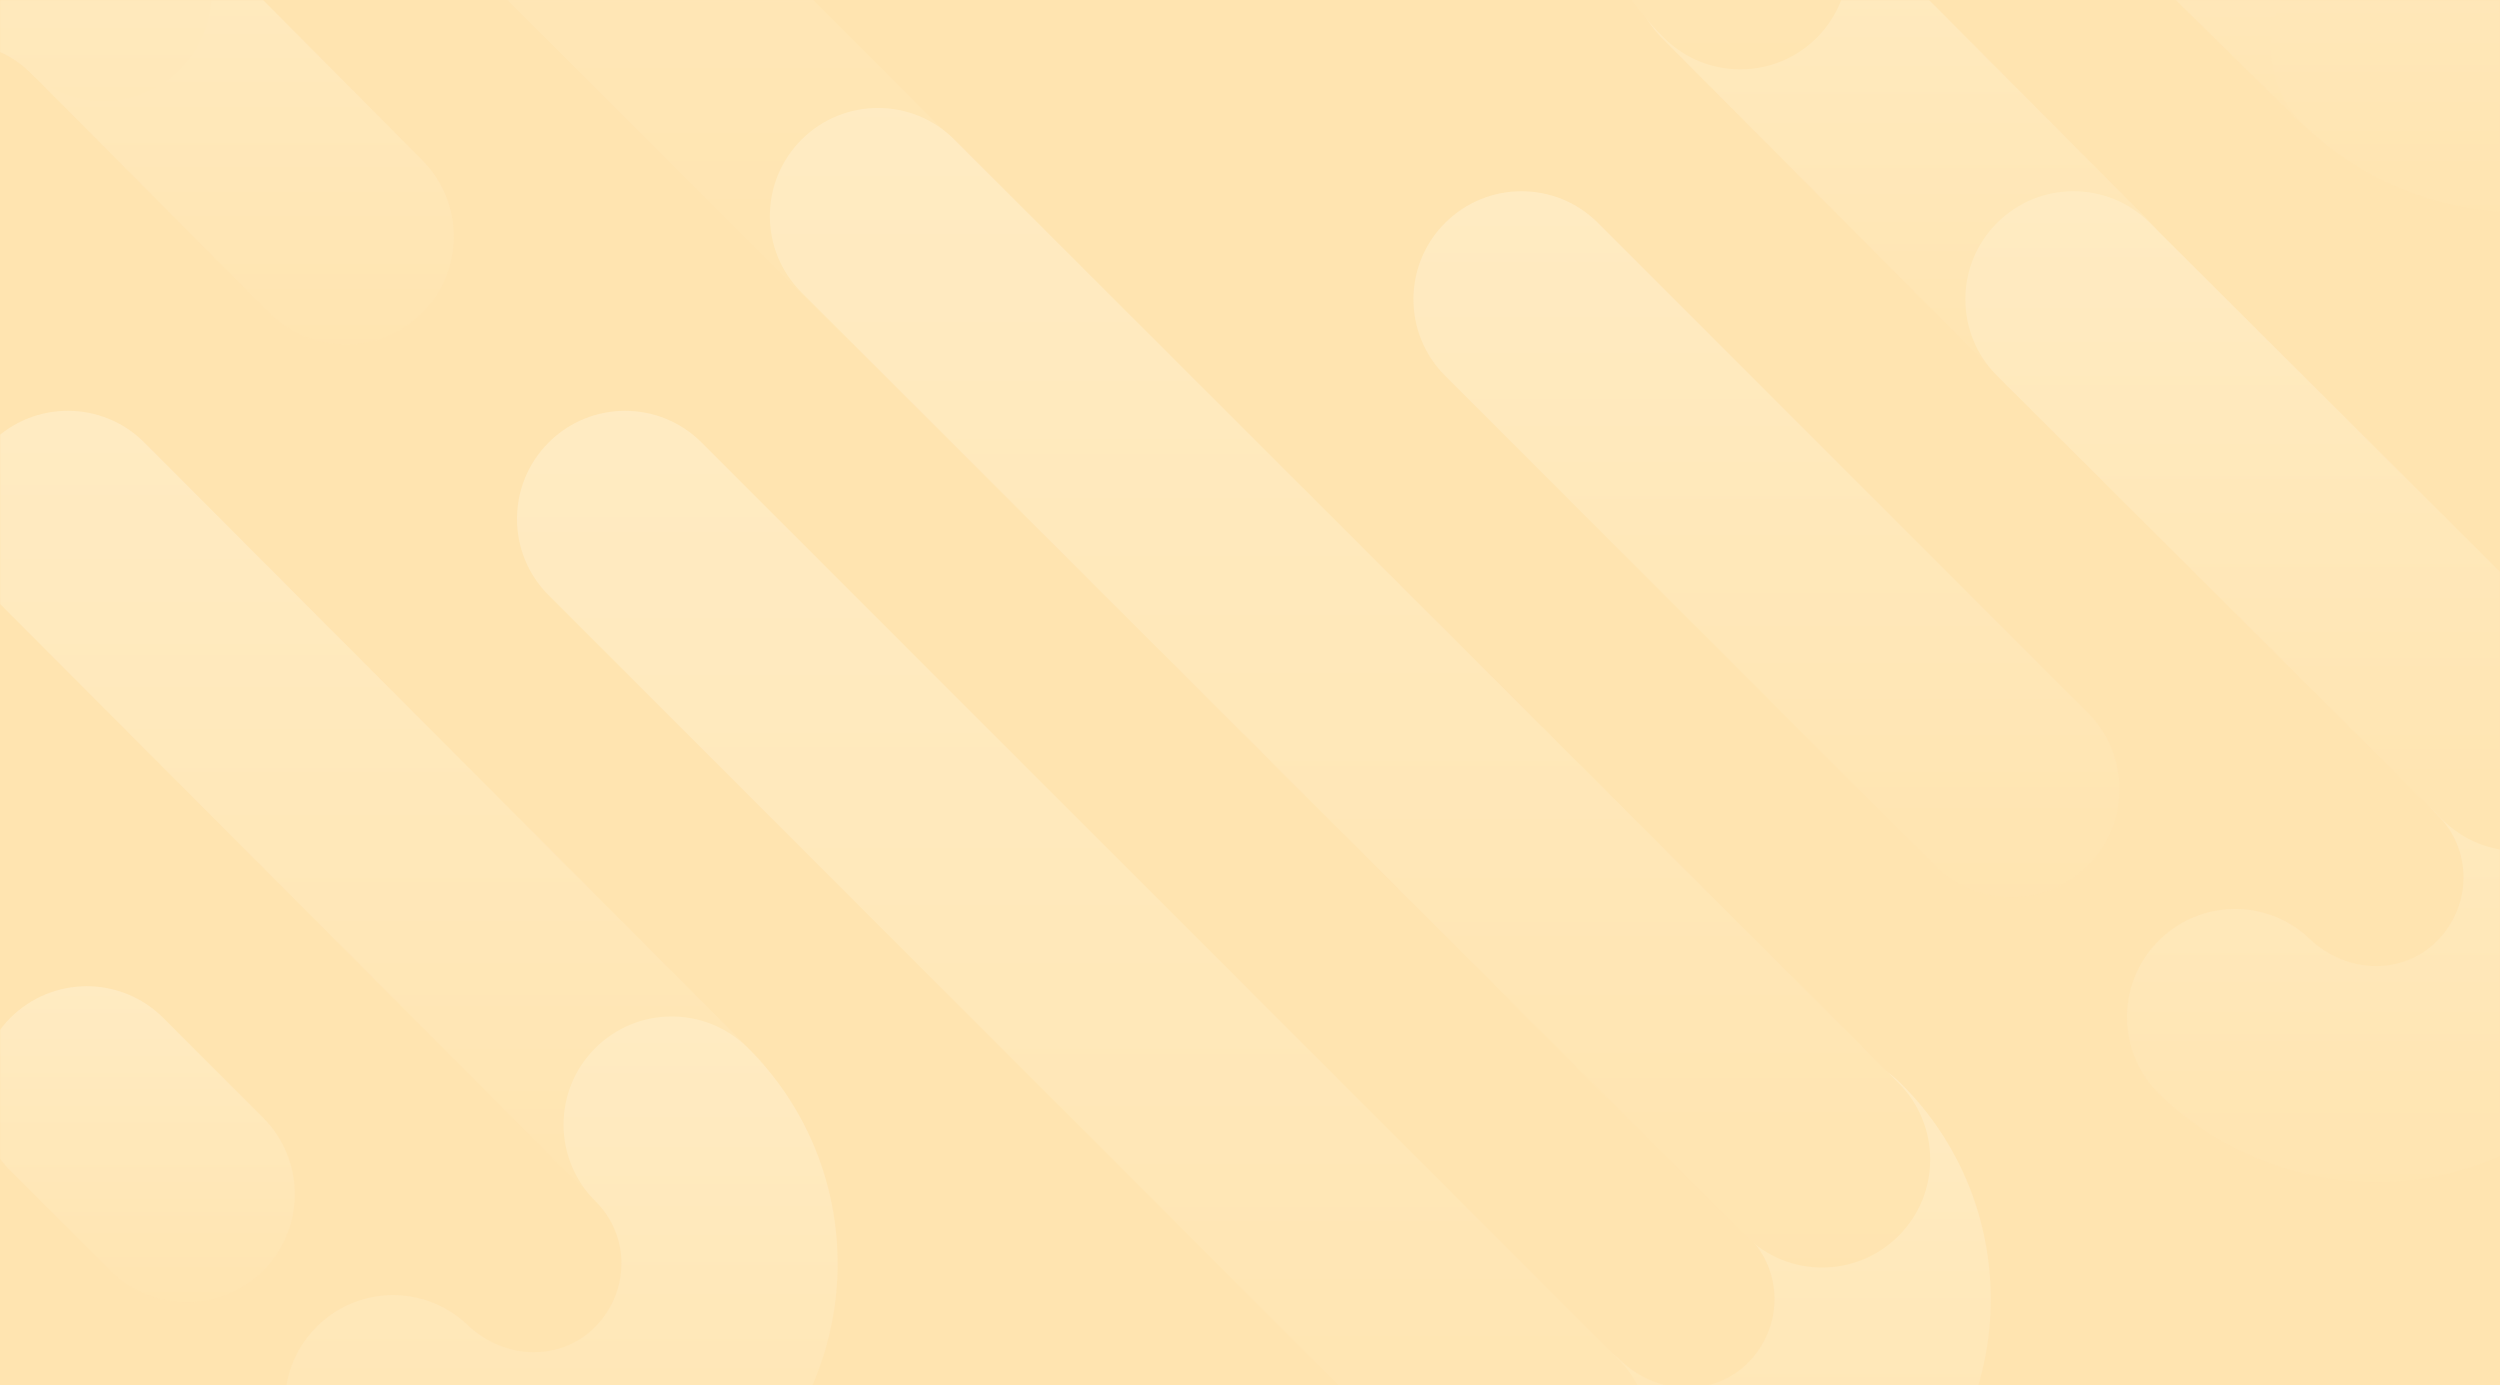 <?xml version="1.0" encoding="UTF-8"?>
<svg width="1440px" height="798px" viewBox="0 0 1440 798" version="1.1" xmlns="http://www.w3.org/2000/svg" xmlns:xlink="http://www.w3.org/1999/xlink">
    <rect x="0" y="0" width="1440" height="798" fill="#333333" stroke="none"/>
    <!-- Generator: Sketch 62 (91390) - https://sketch.com -->
    <title>j2 copy 2</title>
    <desc>Created with Sketch.</desc>
    <defs>
        <rect id="path-1" x="0" y="0" width="1440" height="798"></rect>
        <linearGradient x1="50%" y1="0%" x2="50%" y2="100%" id="linearGradient-3">
            <stop stop-color="#FFF3D8" offset="0%"></stop>
            <stop stop-color="#FFE4B0" offset="100%"></stop>
        </linearGradient>
        <linearGradient x1="50%" y1="0%" x2="50%" y2="100%" id="linearGradient-4">
            <stop stop-color="#FFF3D8" offset="0%"></stop>
            <stop stop-color="#FFE4B0" offset="100%"></stop>
        </linearGradient>
        <linearGradient x1="50%" y1="0%" x2="50%" y2="100%" id="linearGradient-5">
            <stop stop-color="#FFF3D8" offset="0%"></stop>
            <stop stop-color="#FFE4B0" offset="100%"></stop>
        </linearGradient>
        <linearGradient x1="50%" y1="0%" x2="50%" y2="100%" id="linearGradient-6">
            <stop stop-color="#FFF3D8" offset="0%"></stop>
            <stop stop-color="#FFE4B0" offset="100%"></stop>
        </linearGradient>
        <linearGradient x1="50%" y1="0%" x2="50%" y2="100%" id="linearGradient-7">
            <stop stop-color="#FFF3D8" offset="0%"></stop>
            <stop stop-color="#FFE4B0" offset="100%"></stop>
        </linearGradient>
        <linearGradient x1="50%" y1="0%" x2="50%" y2="100%" id="linearGradient-8">
            <stop stop-color="#FFF3D8" offset="0%"></stop>
            <stop stop-color="#FFE4B0" offset="100%"></stop>
        </linearGradient>
        <linearGradient x1="50%" y1="0%" x2="50%" y2="100%" id="linearGradient-9">
            <stop stop-color="#FFF3D8" offset="0%"></stop>
            <stop stop-color="#FFE4B0" offset="100%"></stop>
        </linearGradient>
        <linearGradient x1="50%" y1="0%" x2="50%" y2="100%" id="linearGradient-10">
            <stop stop-color="#FFF3D8" offset="0%"></stop>
            <stop stop-color="#FFE4B0" offset="100%"></stop>
        </linearGradient>
        <linearGradient x1="50%" y1="0%" x2="50%" y2="100%" id="linearGradient-11">
            <stop stop-color="#FFF3D8" offset="0%"></stop>
            <stop stop-color="#FFE4B0" offset="100%"></stop>
        </linearGradient>
        <linearGradient x1="50%" y1="0%" x2="50%" y2="100%" id="linearGradient-12">
            <stop stop-color="#FFF3D8" offset="0%"></stop>
            <stop stop-color="#FFE4B0" offset="100%"></stop>
        </linearGradient>
        <linearGradient x1="50%" y1="0%" x2="50%" y2="100%" id="linearGradient-13">
            <stop stop-color="#FFF3D8" offset="0%"></stop>
            <stop stop-color="#FFE4B0" offset="100%"></stop>
        </linearGradient>
        <linearGradient x1="50%" y1="0%" x2="50%" y2="100%" id="linearGradient-14">
            <stop stop-color="#FFF3D8" offset="0%"></stop>
            <stop stop-color="#FFE4B0" offset="100%"></stop>
        </linearGradient>
        <linearGradient x1="50%" y1="0%" x2="50%" y2="100%" id="linearGradient-15">
            <stop stop-color="#FFF3D8" offset="0%"></stop>
            <stop stop-color="#FFE4B0" offset="100%"></stop>
        </linearGradient>
        <linearGradient x1="50%" y1="0%" x2="50%" y2="100%" id="linearGradient-16">
            <stop stop-color="#FFF3D8" offset="0%"></stop>
            <stop stop-color="#FFE4B0" offset="100%"></stop>
        </linearGradient>
        <linearGradient x1="50%" y1="0%" x2="50%" y2="100%" id="linearGradient-17">
            <stop stop-color="#FFF3D8" offset="0%"></stop>
            <stop stop-color="#FFE4B0" offset="100%"></stop>
        </linearGradient>
    </defs>
    <g id="Page-1" stroke="none" stroke-width="1" fill="none" fill-rule="evenodd">
        <g id="j2-copy-2" transform="translate(720, 399) scale(-1, 1) translate(-720, -399) ">
            <mask id="mask-2" fill="white">
                <use xlink:href="#path-1"></use>
            </mask>
            <use id="Mask" fill="#FFE4B0" xlink:href="#path-1"></use>
            <g id="j2" opacity="0.468" style="mix-blend-mode: multiply;" mask="url(#mask-2)" fill-rule="nonzero">
                <g transform="translate(-186.558, -1268)" id="Shape">
                    <path d="M693.053,2051.651 C717.96,2027.942 757.372,2028.912 781.081,2053.819 C804.791,2078.727 803.82,2118.138 778.913,2141.848 C708.918,2208.478 599.12,2209.098 531.47,2140.777 C462.636,2071.943 462.636,1960.395 531.687,1892.021 C556.123,1867.825 595.546,1868.019 619.742,1892.454 C643.937,1916.89 643.743,1956.313 619.308,1980.509 C599.395,2000.226 599.395,2032.592 619.742,2052.939 C639.075,2072.464 671.38,2072.282 693.053,2051.651 Z" fill="url(#linearGradient-3)"></path>
                    <path d="M296.201,1808.748 C321.108,1785.039 360.52,1786.009 384.229,1810.917 C407.939,1835.824 406.968,1875.236 382.061,1898.945 C312.067,1965.575 202.268,1966.195 134.618,1897.874 C65.784,1829.04 65.784,1717.492 134.835,1649.118 C159.271,1624.922 198.694,1625.116 222.89,1649.551 C247.085,1673.987 246.891,1713.41 222.456,1737.606 C202.543,1757.323 202.543,1789.689 222.89,1810.037 C242.223,1829.562 274.528,1829.379 296.201,1808.748 Z" fill="url(#linearGradient-4)"></path>
                    <path d="M1140.012,1462.21 C1115.696,1486.525 1076.272,1486.525 1051.956,1462.21 C1027.641,1437.894 1027.641,1398.47 1051.956,1374.154 L1670.784,755.327 C1695.1,731.011 1734.523,731.011 1758.839,755.327 C1783.155,779.643 1783.155,819.066 1758.839,843.382 L1140.012,1462.21 Z" fill="url(#linearGradient-5)"></path>
                    <path d="M1471.583,1448.119 C1447.342,1472.509 1407.919,1472.63 1383.528,1448.389 C1359.138,1424.148 1359.017,1384.725 1383.258,1360.334 L1524.991,1217.729 C1549.232,1193.339 1588.656,1193.218 1613.046,1217.459 C1637.436,1241.7 1637.557,1281.124 1613.316,1305.514 L1471.583,1448.119 Z" fill="url(#linearGradient-6)"></path>
                    <path d="M302.339,1337.841 C277.826,1361.959 238.403,1361.638 214.286,1337.125 C190.169,1312.613 190.489,1273.19 215.002,1249.073 L296.117,1169.266 C320.629,1145.149 360.052,1145.47 384.169,1169.982 C408.287,1194.495 407.966,1233.917 383.453,1258.035 L302.339,1337.841 Z" fill="url(#linearGradient-7)"></path>
                    <path d="M477.238,1482.862 C452.977,1507.233 413.554,1507.322 389.183,1483.062 C364.812,1458.801 364.723,1419.377 388.983,1395.007 L580.868,1202.25 C605.128,1177.879 644.552,1177.79 668.923,1202.05 C693.294,1226.311 693.383,1265.734 669.122,1290.105 L477.238,1482.862 Z" fill="url(#linearGradient-8)"></path>
                    <path d="M512.026,1766.608 C487.711,1790.924 448.287,1790.924 423.971,1766.608 C399.655,1742.292 399.655,1702.869 423.971,1678.553 L706.128,1396.395 C730.444,1372.08 769.868,1372.08 794.184,1396.395 C818.5,1420.711 818.5,1460.135 794.184,1484.451 L512.026,1766.608 Z" fill="url(#linearGradient-9)"></path>
                    <path d="M782.409,2140.347 C758.093,2164.662 718.669,2164.662 694.354,2140.347 C670.038,2116.031 670.038,2076.607 694.354,2052.291 L726.625,2020.02 C750.941,1995.704 790.365,1995.704 814.68,2020.02 C838.996,2044.336 838.996,2083.759 814.68,2108.075 L782.409,2140.347 Z" fill="url(#linearGradient-10)"></path>
                    <path d="M621.034,1979.879 C596.708,2004.185 557.285,2004.169 532.979,1979.844 C508.673,1955.518 508.688,1916.095 533.014,1891.788 L1076.832,1348.407 C1101.157,1324.101 1140.581,1324.116 1164.887,1348.442 C1189.193,1372.768 1189.177,1412.191 1164.852,1436.497 L621.034,1979.879 Z" fill="url(#linearGradient-11)"></path>
                    <path d="M219.764,1740.081 C195.406,1764.355 155.983,1764.288 131.708,1739.931 C107.434,1715.574 107.501,1676.15 131.858,1651.876 L388.286,1396.32 C412.643,1372.046 452.067,1372.113 476.341,1396.47 C500.615,1420.828 500.548,1460.251 476.191,1484.526 L219.764,1740.081 Z" fill="url(#linearGradient-12)"></path>
                    <path d="M1279.619,1963.671 C1255.333,1988.017 1215.909,1988.066 1191.563,1963.78 C1167.217,1939.494 1167.169,1900.071 1191.454,1875.725 L1543.388,1522.919 C1567.674,1498.573 1607.097,1498.525 1631.443,1522.81 C1655.789,1547.096 1655.838,1586.52 1631.552,1610.866 L1279.619,1963.671 Z" fill="url(#linearGradient-13)"></path>
                    <path d="M1563.03,1999.922 C1538.714,2024.238 1499.29,2024.238 1474.974,1999.922 C1450.659,1975.606 1450.659,1936.183 1474.974,1911.867 L1532.54,1854.301 C1556.856,1829.986 1596.279,1829.986 1620.595,1854.301 C1644.911,1878.617 1644.911,1918.041 1620.595,1942.357 L1563.03,1999.922 Z" fill="url(#linearGradient-14)"></path>
                    <path d="M782.409,2139.038 C758.093,2163.354 718.669,2163.354 694.354,2139.038 C670.038,2114.723 670.038,2075.299 694.354,2050.983 L1222.472,1522.865 C1246.788,1498.549 1286.211,1498.549 1310.527,1522.865 C1334.843,1547.18 1334.843,1586.604 1310.527,1610.92 L782.409,2139.038 Z" fill="url(#linearGradient-9)"></path>
                    <path d="M213.341,1250.178 C238.249,1226.468 277.66,1227.439 301.37,1252.346 C325.08,1277.253 324.109,1316.665 299.202,1340.375 C229.207,1407.004 119.408,1407.625 51.759,1339.304 C-17.075,1270.47 -17.075,1158.922 51.976,1090.547 C76.412,1066.352 115.835,1066.546 140.031,1090.981 C164.226,1115.416 164.032,1154.84 139.597,1179.035 C119.684,1198.753 119.684,1231.119 140.031,1251.466 C159.364,1270.991 191.669,1270.809 213.341,1250.178 Z" fill="url(#linearGradient-15)"></path>
                    <path d="M1609.904,1309.098 C1584.996,1332.808 1545.585,1331.837 1521.875,1306.93 C1498.165,1282.023 1499.136,1242.611 1524.043,1218.901 C1594.038,1152.272 1703.837,1151.651 1771.486,1219.972 C1840.321,1288.806 1840.321,1400.354 1771.269,1468.729 C1746.833,1492.924 1707.41,1492.73 1683.214,1468.295 C1659.019,1443.86 1659.213,1404.436 1683.648,1380.241 C1703.561,1360.523 1703.561,1328.157 1683.214,1307.81 C1663.881,1288.285 1631.576,1288.467 1609.904,1309.098 Z" fill="url(#linearGradient-15)"></path>
                    <path d="M506.568,1130.296 C481.661,1154.006 442.249,1153.035 418.539,1128.128 C394.83,1103.221 395.8,1063.809 420.708,1040.1 C490.702,973.47 600.501,972.85 668.151,1041.17 C736.985,1110.005 736.985,1221.552 667.933,1289.927 C643.498,1314.123 604.075,1313.929 579.879,1289.493 C555.683,1265.058 555.877,1225.635 580.313,1201.439 C600.226,1181.722 600.226,1149.356 579.879,1129.008 C560.545,1109.483 528.241,1109.666 506.568,1130.296 Z" fill="url(#linearGradient-16)"></path>
                    <path d="M1357.24,2031.16 C1382.147,2007.45 1421.559,2008.421 1445.268,2033.328 C1468.978,2058.235 1468.007,2097.647 1443.1,2121.357 C1373.106,2187.986 1263.307,2188.606 1195.657,2120.286 C1126.823,2051.452 1126.823,1939.904 1195.874,1871.529 C1220.31,1847.333 1259.733,1847.528 1283.929,1871.963 C1308.124,1896.398 1307.93,1935.821 1283.495,1960.017 C1263.582,1979.735 1263.582,2012.1 1283.929,2032.448 C1303.262,2051.973 1335.567,2051.791 1357.24,2031.16 Z" fill="url(#linearGradient-17)"></path>
                </g>
            </g>
        </g>
    </g>
</svg>